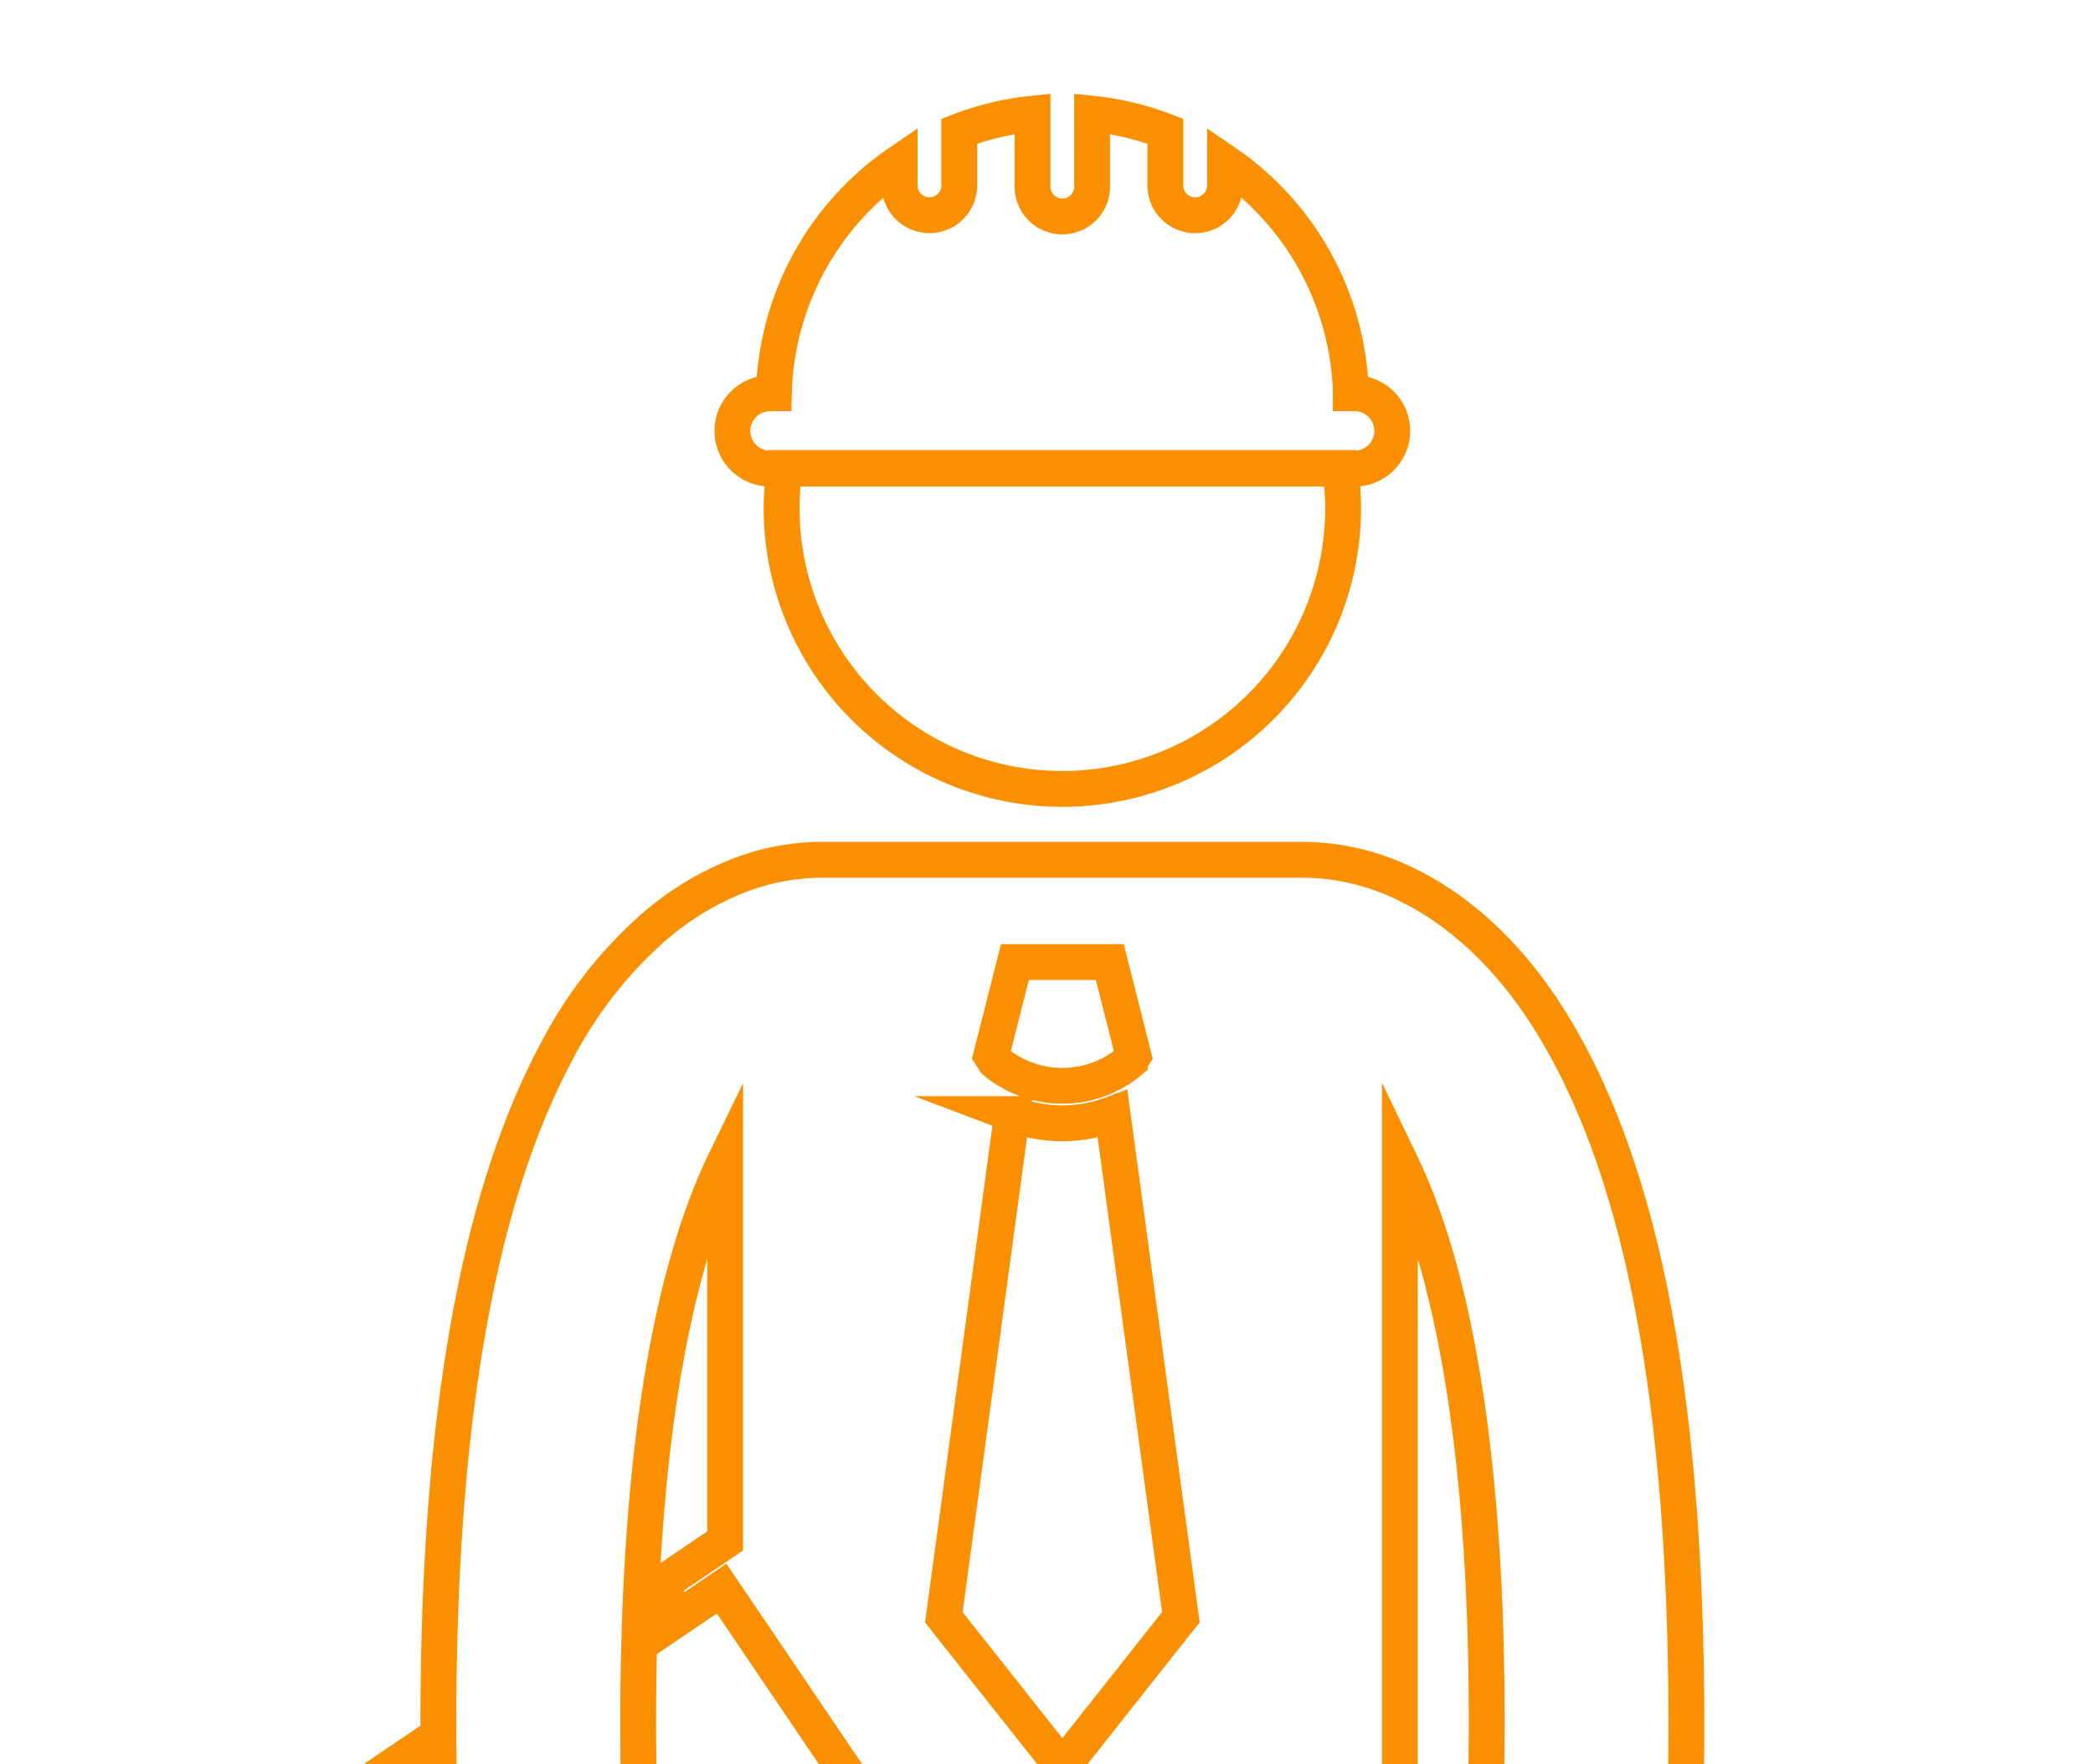 <svg id="Capa_1" data-name="Capa 1" xmlns="http://www.w3.org/2000/svg" xmlns:xlink="http://www.w3.org/1999/xlink" viewBox="0 0 408.65 344.47"><defs><clipPath id="clip-path"><rect y="5.97" width="408.65" height="339.01" style="fill:none"/></clipPath></defs><path d="M216.36,153.29a54.82,54.82,0,0,0,45.88-54.07,56.58,56.58,0,0,0-.57-7.86H153.18a56.47,56.47,0,0,0-.57,7.86,54.79,54.79,0,0,0,63.76,54.07Z" style="fill:none;stroke:#fa8f00;stroke-miterlimit:10;stroke-width:7px"/><path d="M150.09,76.78a7.36,7.36,0,0,0,0,14.71H264.74a7.36,7.36,0,0,0,0-14.71h-1c0-1.64-.15-3.26-.33-4.87A56.34,56.34,0,0,0,239.17,31.7v4.5a5.82,5.82,0,1,1-11.64,0V25.62a55.75,55.75,0,0,0-14.3-3.42v14a5.82,5.82,0,1,1-11.63,0v-14a55.82,55.82,0,0,0-14.31,3.42V36.2a5.82,5.82,0,1,1-11.64,0V31.71a56.33,56.33,0,0,0-24.22,40.2c-.18,1.6-.29,3.23-.33,4.87Z" style="fill:none;stroke:#fa8f00;stroke-miterlimit:10;stroke-width:7px"/><g style="clip-path:url(#clip-path)"><path d="M126.91,422.61l14.62-9.91v18h60.25V372.19h11.29v58.54h60.25v-204a107.84,107.84,0,0,1,4.33,10.33c6.87,19,12.65,50.26,12.62,99,0,13.44-.43,28.2-1.37,44.41a19.48,19.48,0,0,0,18.32,20.58c.38,0,.77,0,1.15,0a19.5,19.5,0,0,0,19.45-18.35c1-16.89,1.44-32.4,1.44-46.67-.1-73.53-11.85-114.23-27.86-138.69-8-12.15-17.37-19.95-26-24.26a46.34,46.34,0,0,0-20-5.2c-.29,0-.57,0-.85,0H160.36c-.25,0-.5,0-.76,0a45.32,45.32,0,0,0-17.13,3.8,56.77,56.77,0,0,0-15.07,9.55,83.58,83.58,0,0,0-18.74,24.12C98.7,224,91,250.31,87.5,289.26v.15q-.8,9-1.27,18.88c-.41,8.71-.64,18-.64,27.82,0,14.26.46,29.78,1.45,46.66a19.49,19.49,0,0,0,19.44,18.35l1.16,0A19.51,19.51,0,0,0,126,380.49c-1-16.2-1.39-30.95-1.39-44.38,0-11,.29-21,.82-30.26.26-4.55.57-8.92.94-13.07v-.09c.18-2.06.38-4.06.59-6,3.07-29.37,8.9-48.22,14.62-60v74.18l-11.42,7.72q-.23,4.47-.37,9.09l11.1-7.52,43.72,64.55-81.69,55.33L59.16,365.52,80.89,350.8q-.09-4.43-.13-8.74L49,363.57l51.92,76.65Zm71.25-234.77h18.52l4.63,18.27-.71,1.11a20.55,20.55,0,0,1-26.35,0l-.72-1.13Zm-.55,29.67a27.88,27.88,0,0,0,9.81,1.81h0a27.79,27.79,0,0,0,9.8-1.81l13.34,98.24L207.42,345l-23.14-29.23Z" style="fill:none;stroke:#fa8f00;stroke-miterlimit:10;stroke-width:7px"/></g></svg>